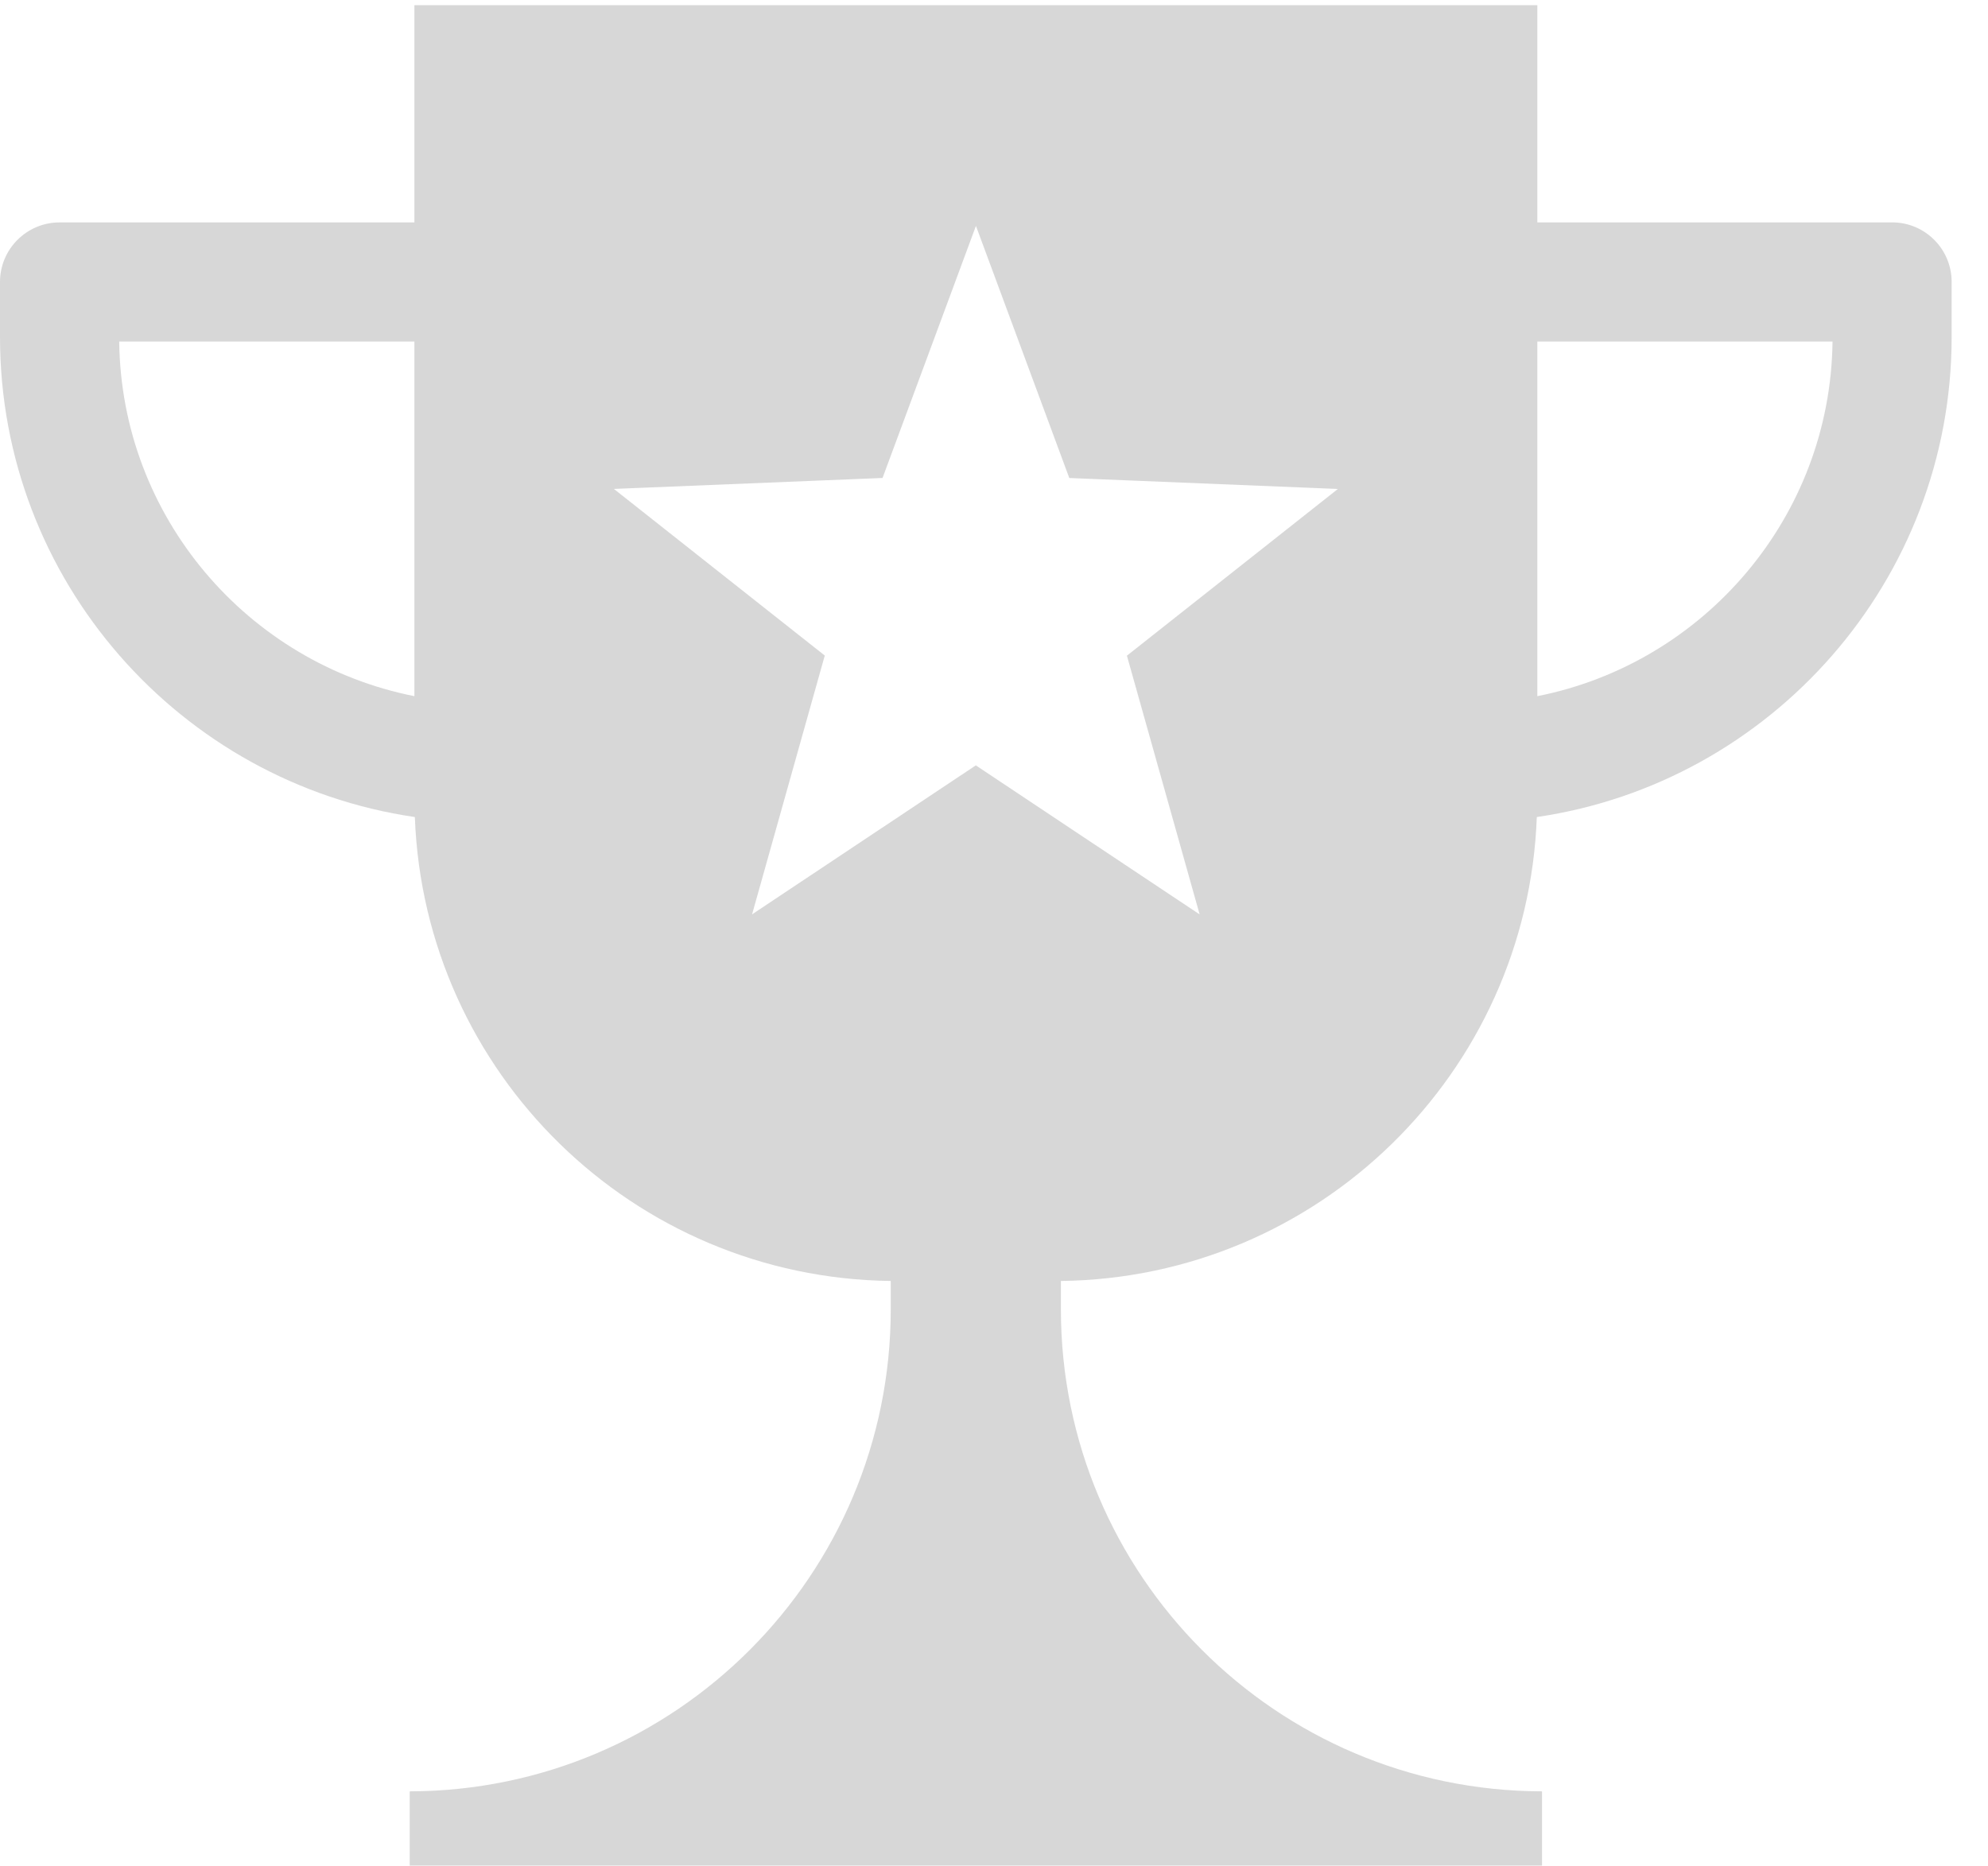 <svg xmlns="http://www.w3.org/2000/svg" width="49" height="46" viewBox="0 0 49 46"><path fill="#626262" fill-rule="nonzero" d="M46.636 5.483h-8.744V.128H10.214v5.355H1.468C.658 5.483 0 6.141 0 6.951v1.354c0 6.008 4.448 10.993 10.225 11.837.234 6.312 5.384 11.359 11.73 11.437v.697c0 6.556-5.306 11.87-11.856 11.885v1.83h27.908v-1.83c-6.552-.015-11.858-5.332-11.858-11.885v-.697c6.348-.078 11.498-5.128 11.73-11.437 5.777-.844 10.225-5.83 10.225-11.837V6.95c0-.81-.656-1.468-1.468-1.468zM10.214 17.162C6.106 16.35 2.99 12.747 2.938 8.42h7.276v8.742zm19.354 5.38l-5.516-3.674-5.515 3.673 1.792-6.38-5.198-4.108 6.622-.27 2.302-6.214 2.301 6.215 6.62.27-5.2 4.11 1.792 6.377zm8.324-5.38V8.42h7.276c-.052 4.329-3.168 7.93-7.276 8.742z" opacity=".252"/></svg>